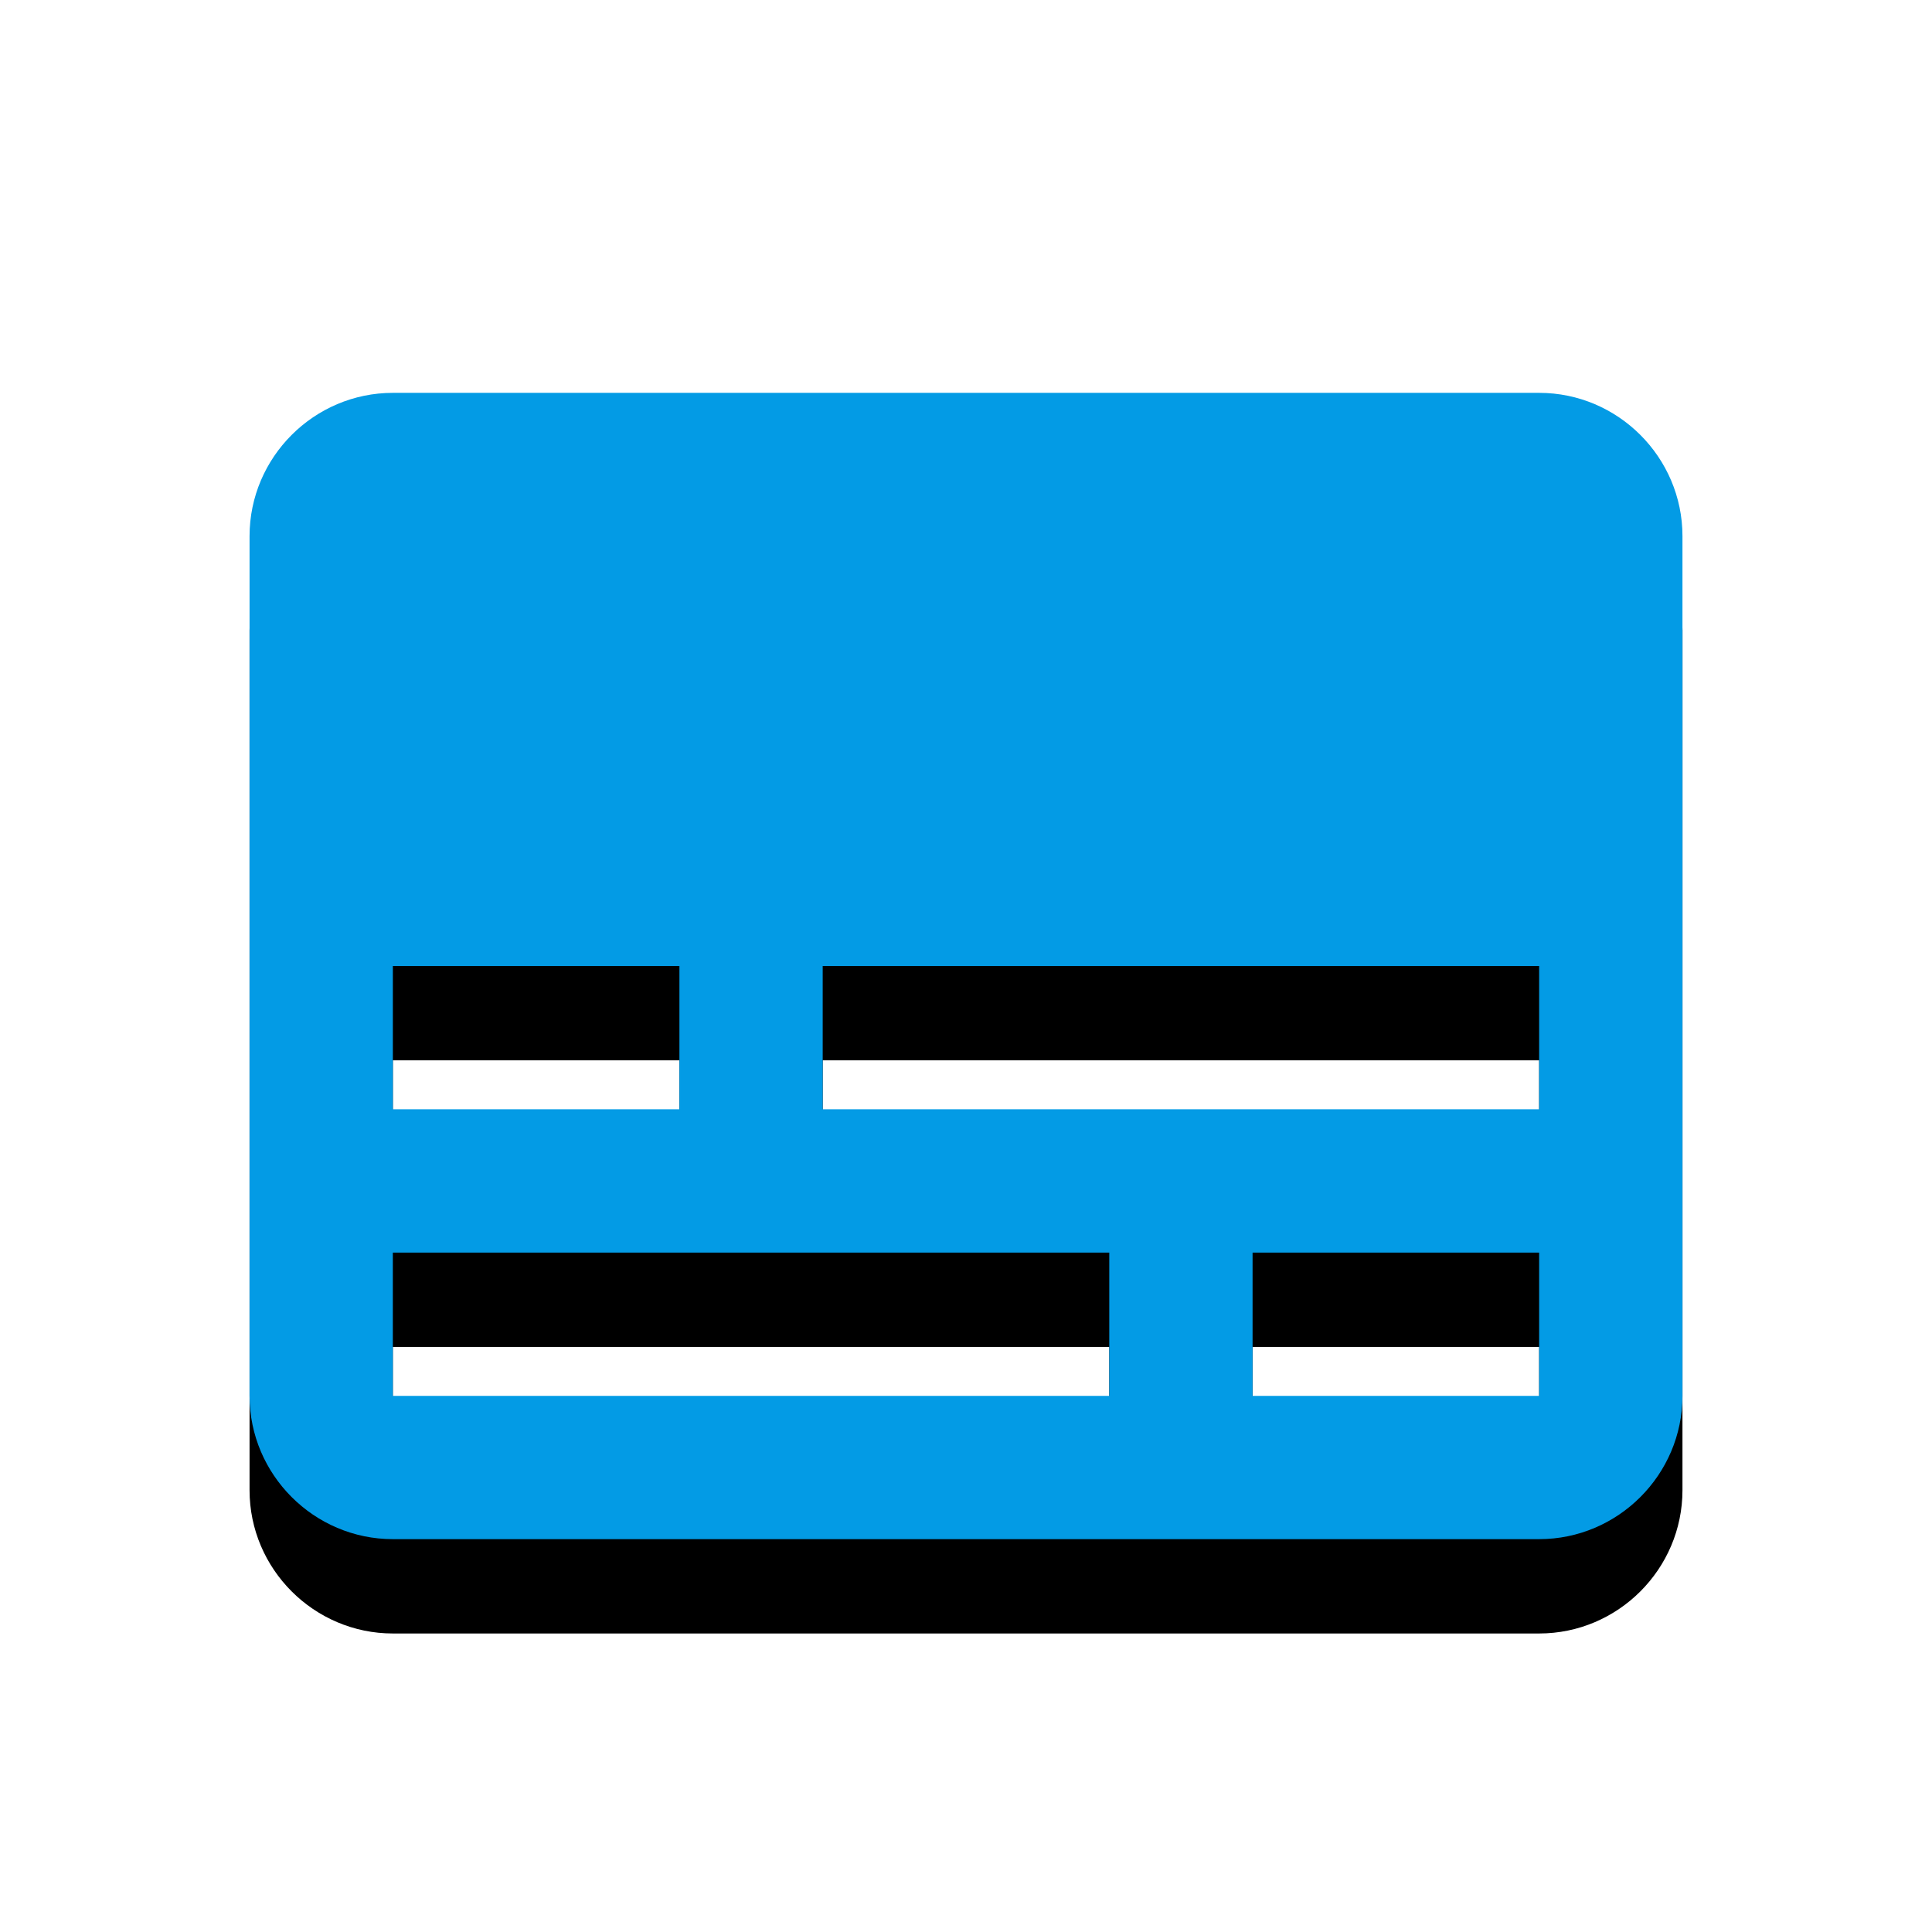<svg version="1.1" xmlns="http://www.w3.org/2000/svg" xmlns:xlink="http://www.w3.org/1999/xlink" viewBox="0,0,1024,1024">
	<!-- Color names: teamapps-color-1 -->
	<desc>subtitles icon - Licensed under Apache License v2.0 (http://www.apache.org/licenses/LICENSE-2.0) - Created with Iconfu.com - Derivative work of Material icons (Copyright Google Inc.)</desc>
	<defs>
		<filter id="filter-0qR5blDM" x="-13%" y="-8%" width="143%" height="166%" color-interpolation-filters="sRGB">
			<feColorMatrix values="1 0 0 0 0 0 1 0 0 0 0 0 1 0 0 0 0 0 0.2 0" in="SourceGraphic"/>
			<feOffset dy="20"/>
			<feGaussianBlur stdDeviation="11" result="blur0"/>
			<feColorMatrix values="1 0 0 0 0 0 1 0 0 0 0 0 1 0 0 0 0 0 0.3 0" in="SourceGraphic"/>
			<feOffset dy="30"/>
			<feGaussianBlur stdDeviation="20" result="blur1"/>
			<feMerge>
				<feMergeNode in="blur0"/>
				<feMergeNode in="blur1"/>
			</feMerge>
		</filter>
	</defs>
	<g fill="none" fill-rule="nonzero" style="mix-blend-mode: normal">
		<path d="M891.74,284.16v455.68c0,41.77 -34.18,75.94 -75.95,75.94h-607.57c-41.77,0 -75.95,-34.18 -75.95,-75.94v-455.68c0,-41.77 34.18,-75.94 75.95,-75.94h607.57c41.77,0 75.95,34.18 75.95,75.94zM587.94,663.9h-379.73v75.94h379.73zM815.78,512h-379.73v75.94h379.73zM815.78,663.9h-151.89v75.94h151.89zM208.22,587.94h151.89v-75.94h-151.89z" fill="#000000" filter="url(#filter-0qR5blDM)"/>
		<g>
			<g color="#039be5" class="teamapps-color-1">
				<path d="M891.74,284.16v455.68c0,41.77 -34.18,75.94 -75.95,75.94h-607.57c-41.77,0 -75.95,-34.18 -75.95,-75.94v-455.68c0,-41.77 34.18,-75.94 75.95,-75.94h607.57c41.77,0 75.95,34.18 75.95,75.94zM587.94,663.9h-379.73v75.94h379.73zM815.78,512h-379.73v75.94h379.73zM815.78,663.9h-151.89v75.94h151.89zM208.22,587.94h151.89v-75.94h-151.89z" fill="currentColor"/>
			</g>
		</g>
	</g>
</svg>